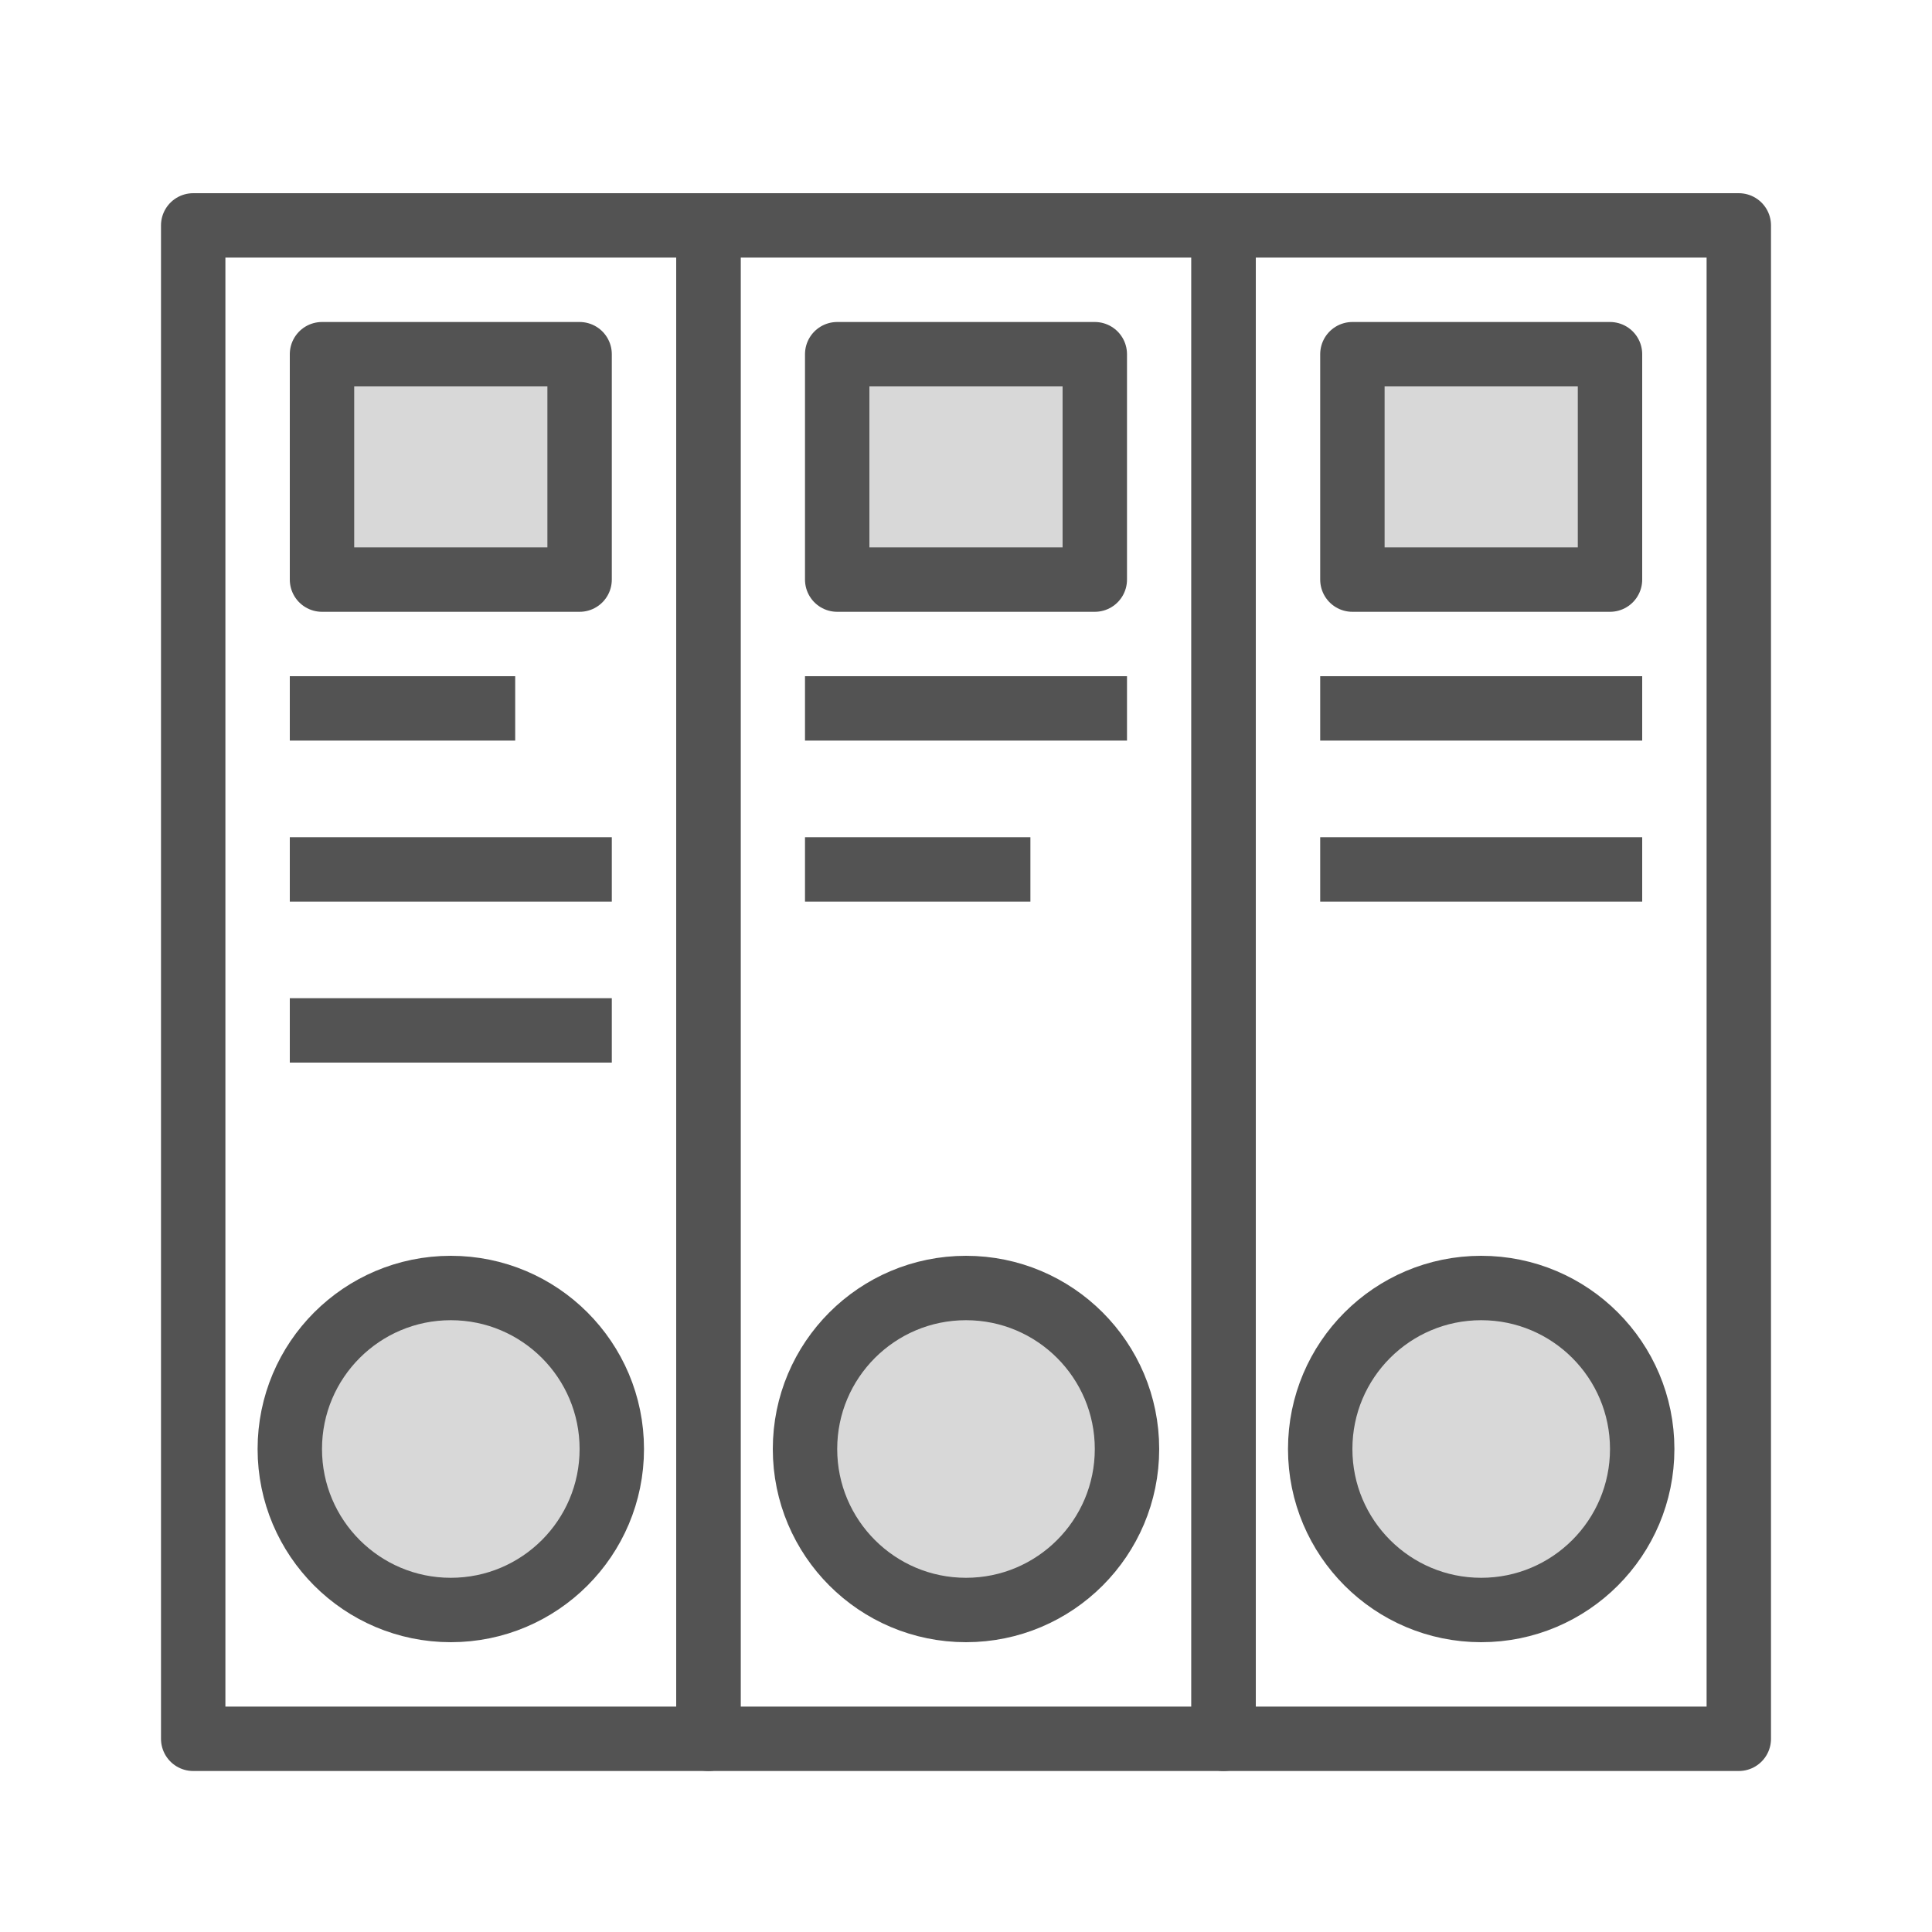 <?xml version="1.0" encoding="UTF-8" standalone="no"?>
<svg width="60px" height="60px" viewBox="0 0 60 60" version="1.1" xmlns="http://www.w3.org/2000/svg" xmlns:xlink="http://www.w3.org/1999/xlink" xmlns:sketch="http://www.bohemiancoding.com/sketch/ns">
    <!-- Generator: Sketch 3.2.2 (9983) - http://www.bohemiancoding.com/sketch -->
    <title>Docarchive</title>
    <desc>Created with Sketch.</desc>
    <defs></defs>
    <g id="filled" stroke="none" stroke-width="1" fill="none" fill-rule="evenodd" sketch:type="MSPage">
        <g id="Marketing_sliced" sketch:type="MSLayerGroup" transform="translate(0, -1320)"></g>
        <g id="Marketing" sketch:type="MSLayerGroup" transform="translate(2, -1310)" stroke="#535353" stroke-width="2" stroke-linejoin="round">
            <g id="Docarchive" transform="translate(4, 1317)" sketch:type="MSShapeGroup">
                <rect id="Rectangle-1628" stroke-linecap="round" x="0" y="0" width="16" height="47"></rect>
                <rect id="Rectangle-1629" stroke-linecap="round" fill="#D8D8D8" x="4" y="4" width="8" height="7"></rect>
                <circle id="Oval-1442" stroke-linecap="round" fill="#D8D8D8" cx="8" cy="38" r="5"></circle>
                <path d="M4,15 L9,15" id="Line" stroke-linecap="square"></path>
                <path d="M4,20 L12,20" id="Line" stroke-linecap="square"></path>
                <path d="M4,25 L12,25" id="Line" stroke-linecap="square"></path>
                <rect id="Rectangle-1631" stroke-linecap="round" x="16" y="0" width="16" height="47"></rect>
                <rect id="Rectangle-1630" stroke-linecap="round" fill="#D8D8D8" x="20" y="4" width="8" height="7"></rect>
                <circle id="Oval-1443" stroke-linecap="round" fill="#D8D8D8" cx="24" cy="38" r="5"></circle>
                <path d="M20,15 L28,15" id="Line-338" stroke-linecap="square"></path>
                <path d="M20,20 L25,20" id="Line-339" stroke-linecap="square"></path>
                <rect id="Rectangle-1633" stroke-linecap="round" x="32" y="0" width="16" height="47"></rect>
                <rect id="Rectangle-1632" stroke-linecap="round" fill="#D8D8D8" x="36" y="4" width="8" height="7"></rect>
                <circle id="Oval-1444" stroke-linecap="round" fill="#D8D8D8" cx="40" cy="38" r="5"></circle>
                <path d="M36,15 L44,15" id="Line-341" stroke-linecap="square"></path>
                <path d="M36,20 L44,20" id="Line-342" stroke-linecap="square"></path>
            </g>
        </g>
    </g>
</svg>